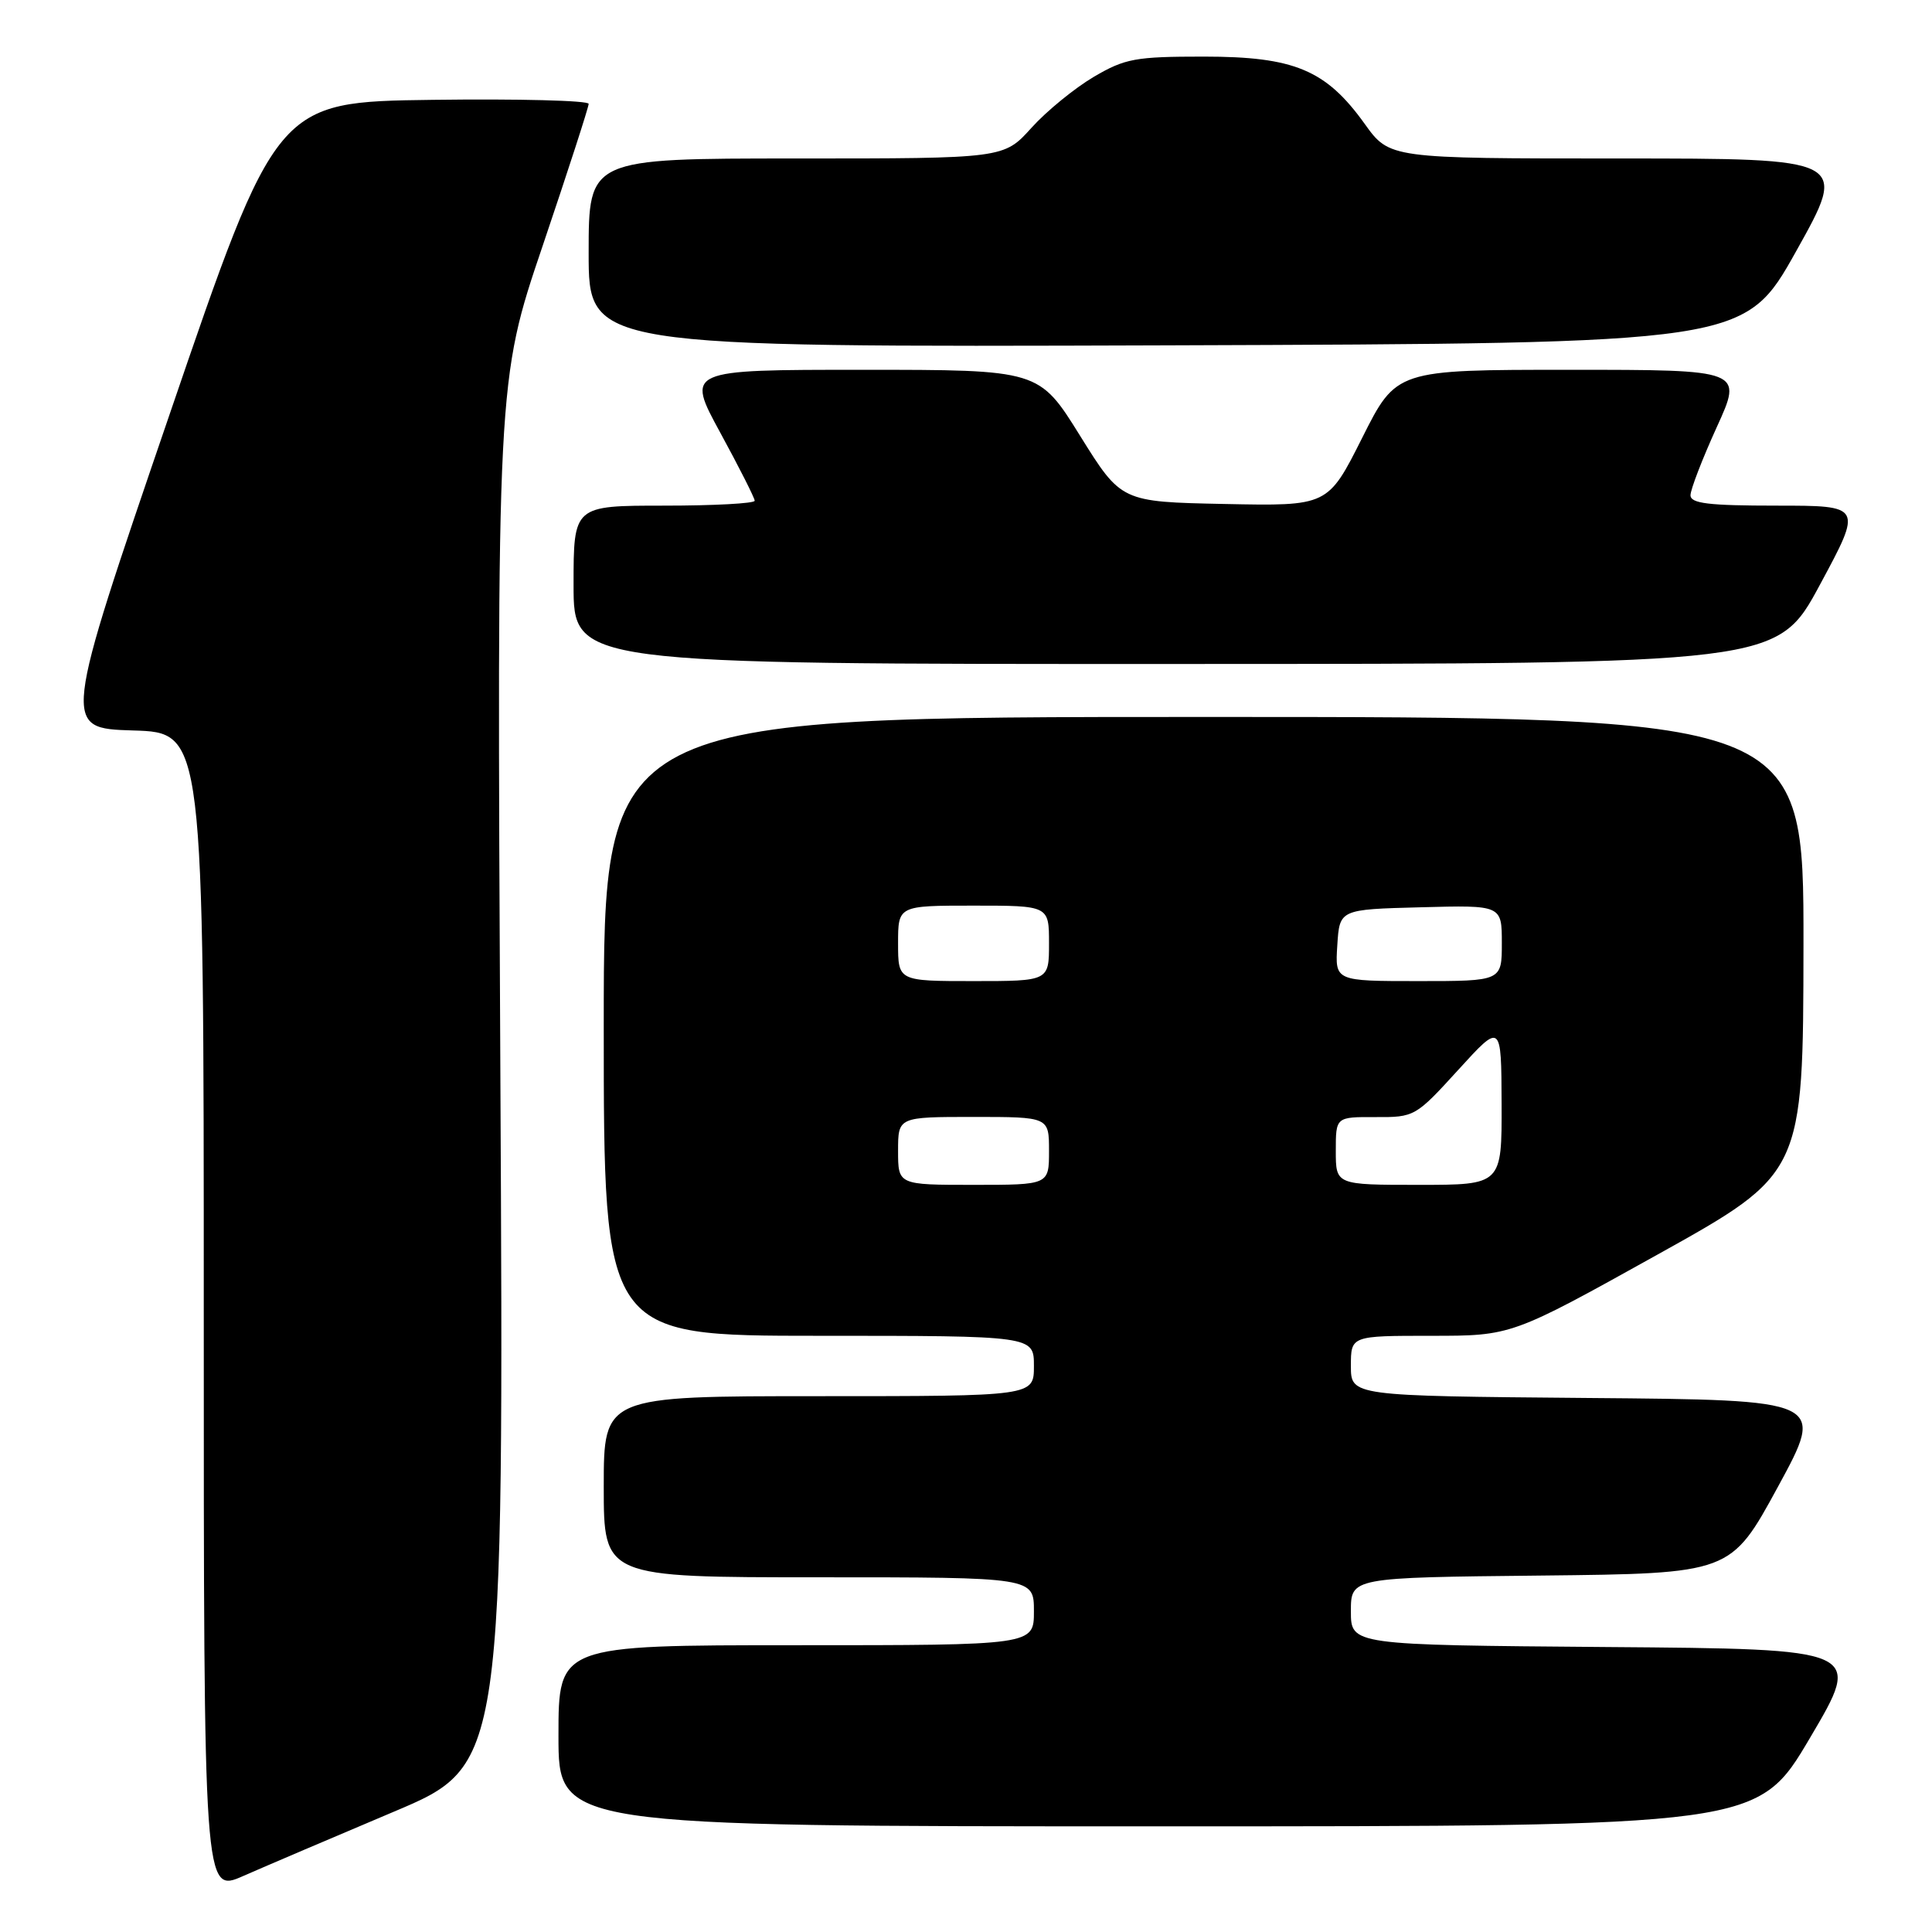 <?xml version="1.0" encoding="UTF-8" standalone="no"?>
<!DOCTYPE svg PUBLIC "-//W3C//DTD SVG 1.1//EN" "http://www.w3.org/Graphics/SVG/1.1/DTD/svg11.dtd" >
<svg xmlns="http://www.w3.org/2000/svg" xmlns:xlink="http://www.w3.org/1999/xlink" version="1.1" viewBox="0 0 256 256">
 <g >
 <path fill="currentColor"
d=" M 52.14 240.08 C 66.77 233.91 66.77 233.91 66.30 142.21 C 65.83 50.50 65.83 50.50 71.92 32.53 C 75.26 22.65 78.00 14.20 78.00 13.76 C 78.00 13.32 68.69 13.08 57.32 13.23 C 36.63 13.50 36.63 13.50 22.44 55.00 C 8.24 96.50 8.24 96.50 17.62 96.79 C 27.00 97.07 27.00 97.07 27.00 173.98 C 27.00 250.89 27.00 250.89 32.25 248.57 C 35.14 247.30 44.09 243.48 52.14 240.08 Z  M 239.85 230.25 C 246.79 218.50 246.79 218.50 212.90 218.24 C 179.00 217.97 179.00 217.97 179.00 213.50 C 179.00 209.03 179.00 209.03 204.16 208.77 C 229.33 208.50 229.33 208.50 235.59 197.00 C 241.85 185.50 241.85 185.50 210.42 185.24 C 179.00 184.97 179.00 184.97 179.00 180.99 C 179.00 177.00 179.00 177.00 189.65 177.00 C 200.29 177.00 200.29 177.00 219.61 166.25 C 238.93 155.50 238.93 155.50 238.97 125.25 C 239.00 95.00 239.00 95.00 159.50 95.00 C 80.00 95.00 80.00 95.00 80.00 136.00 C 80.00 177.00 80.00 177.00 108.50 177.00 C 137.00 177.00 137.00 177.00 137.00 181.00 C 137.00 185.00 137.00 185.00 108.50 185.00 C 80.00 185.00 80.00 185.00 80.00 197.00 C 80.00 209.00 80.00 209.00 108.50 209.00 C 137.00 209.00 137.00 209.00 137.00 213.50 C 137.00 218.00 137.00 218.00 105.50 218.00 C 74.00 218.00 74.00 218.00 74.00 230.00 C 74.00 242.00 74.00 242.00 153.46 242.00 C 232.92 242.00 232.92 242.00 239.85 230.25 Z  M 241.15 77.48 C 246.80 67.00 246.80 67.00 235.40 67.00 C 226.39 67.00 224.00 66.71 224.00 65.62 C 224.00 64.87 225.56 60.82 227.47 56.62 C 230.95 49.00 230.95 49.00 207.98 49.00 C 185.02 49.00 185.02 49.00 180.49 58.03 C 175.95 67.06 175.95 67.06 162.26 66.78 C 148.57 66.50 148.57 66.50 143.12 57.75 C 137.68 49.00 137.68 49.00 114.29 49.00 C 90.90 49.00 90.90 49.00 95.45 57.35 C 97.95 61.94 100.00 65.99 100.00 66.35 C 100.00 66.71 94.60 67.00 88.00 67.00 C 76.00 67.00 76.00 67.00 76.00 77.50 C 76.00 88.00 76.00 88.00 155.75 87.98 C 235.50 87.97 235.50 87.97 241.15 77.48 Z  M 238.02 33.25 C 244.87 21.00 244.87 21.00 214.50 21.00 C 184.12 21.00 184.12 21.00 180.82 16.40 C 175.69 9.25 171.49 7.50 159.50 7.50 C 150.44 7.50 149.07 7.75 144.92 10.19 C 142.40 11.68 138.68 14.71 136.67 16.94 C 133.01 21.00 133.01 21.00 105.50 21.00 C 78.00 21.00 78.00 21.00 78.00 33.51 C 78.00 46.01 78.00 46.01 154.59 45.76 C 231.17 45.50 231.17 45.50 238.02 33.25 Z  M 119.00 152.50 C 119.00 148.00 119.00 148.00 129.00 148.00 C 139.00 148.00 139.00 148.00 139.00 152.50 C 139.00 157.00 139.00 157.00 129.00 157.00 C 119.00 157.00 119.00 157.00 119.00 152.50 Z  M 177.00 152.50 C 177.00 148.00 177.00 148.00 182.25 148.02 C 187.43 148.05 187.58 147.96 193.22 141.77 C 198.93 135.50 198.93 135.50 198.97 146.25 C 199.00 157.00 199.00 157.00 188.00 157.00 C 177.00 157.00 177.00 157.00 177.00 152.50 Z  M 119.00 125.00 C 119.00 120.00 119.00 120.00 129.00 120.00 C 139.00 120.00 139.00 120.00 139.00 125.00 C 139.00 130.00 139.00 130.00 129.00 130.00 C 119.00 130.00 119.00 130.00 119.00 125.00 Z  M 177.20 125.25 C 177.50 120.50 177.50 120.50 188.25 120.22 C 199.00 119.93 199.00 119.93 199.00 124.97 C 199.00 130.00 199.00 130.00 187.95 130.00 C 176.89 130.00 176.89 130.00 177.20 125.25 Z "/>
</g>
</svg>